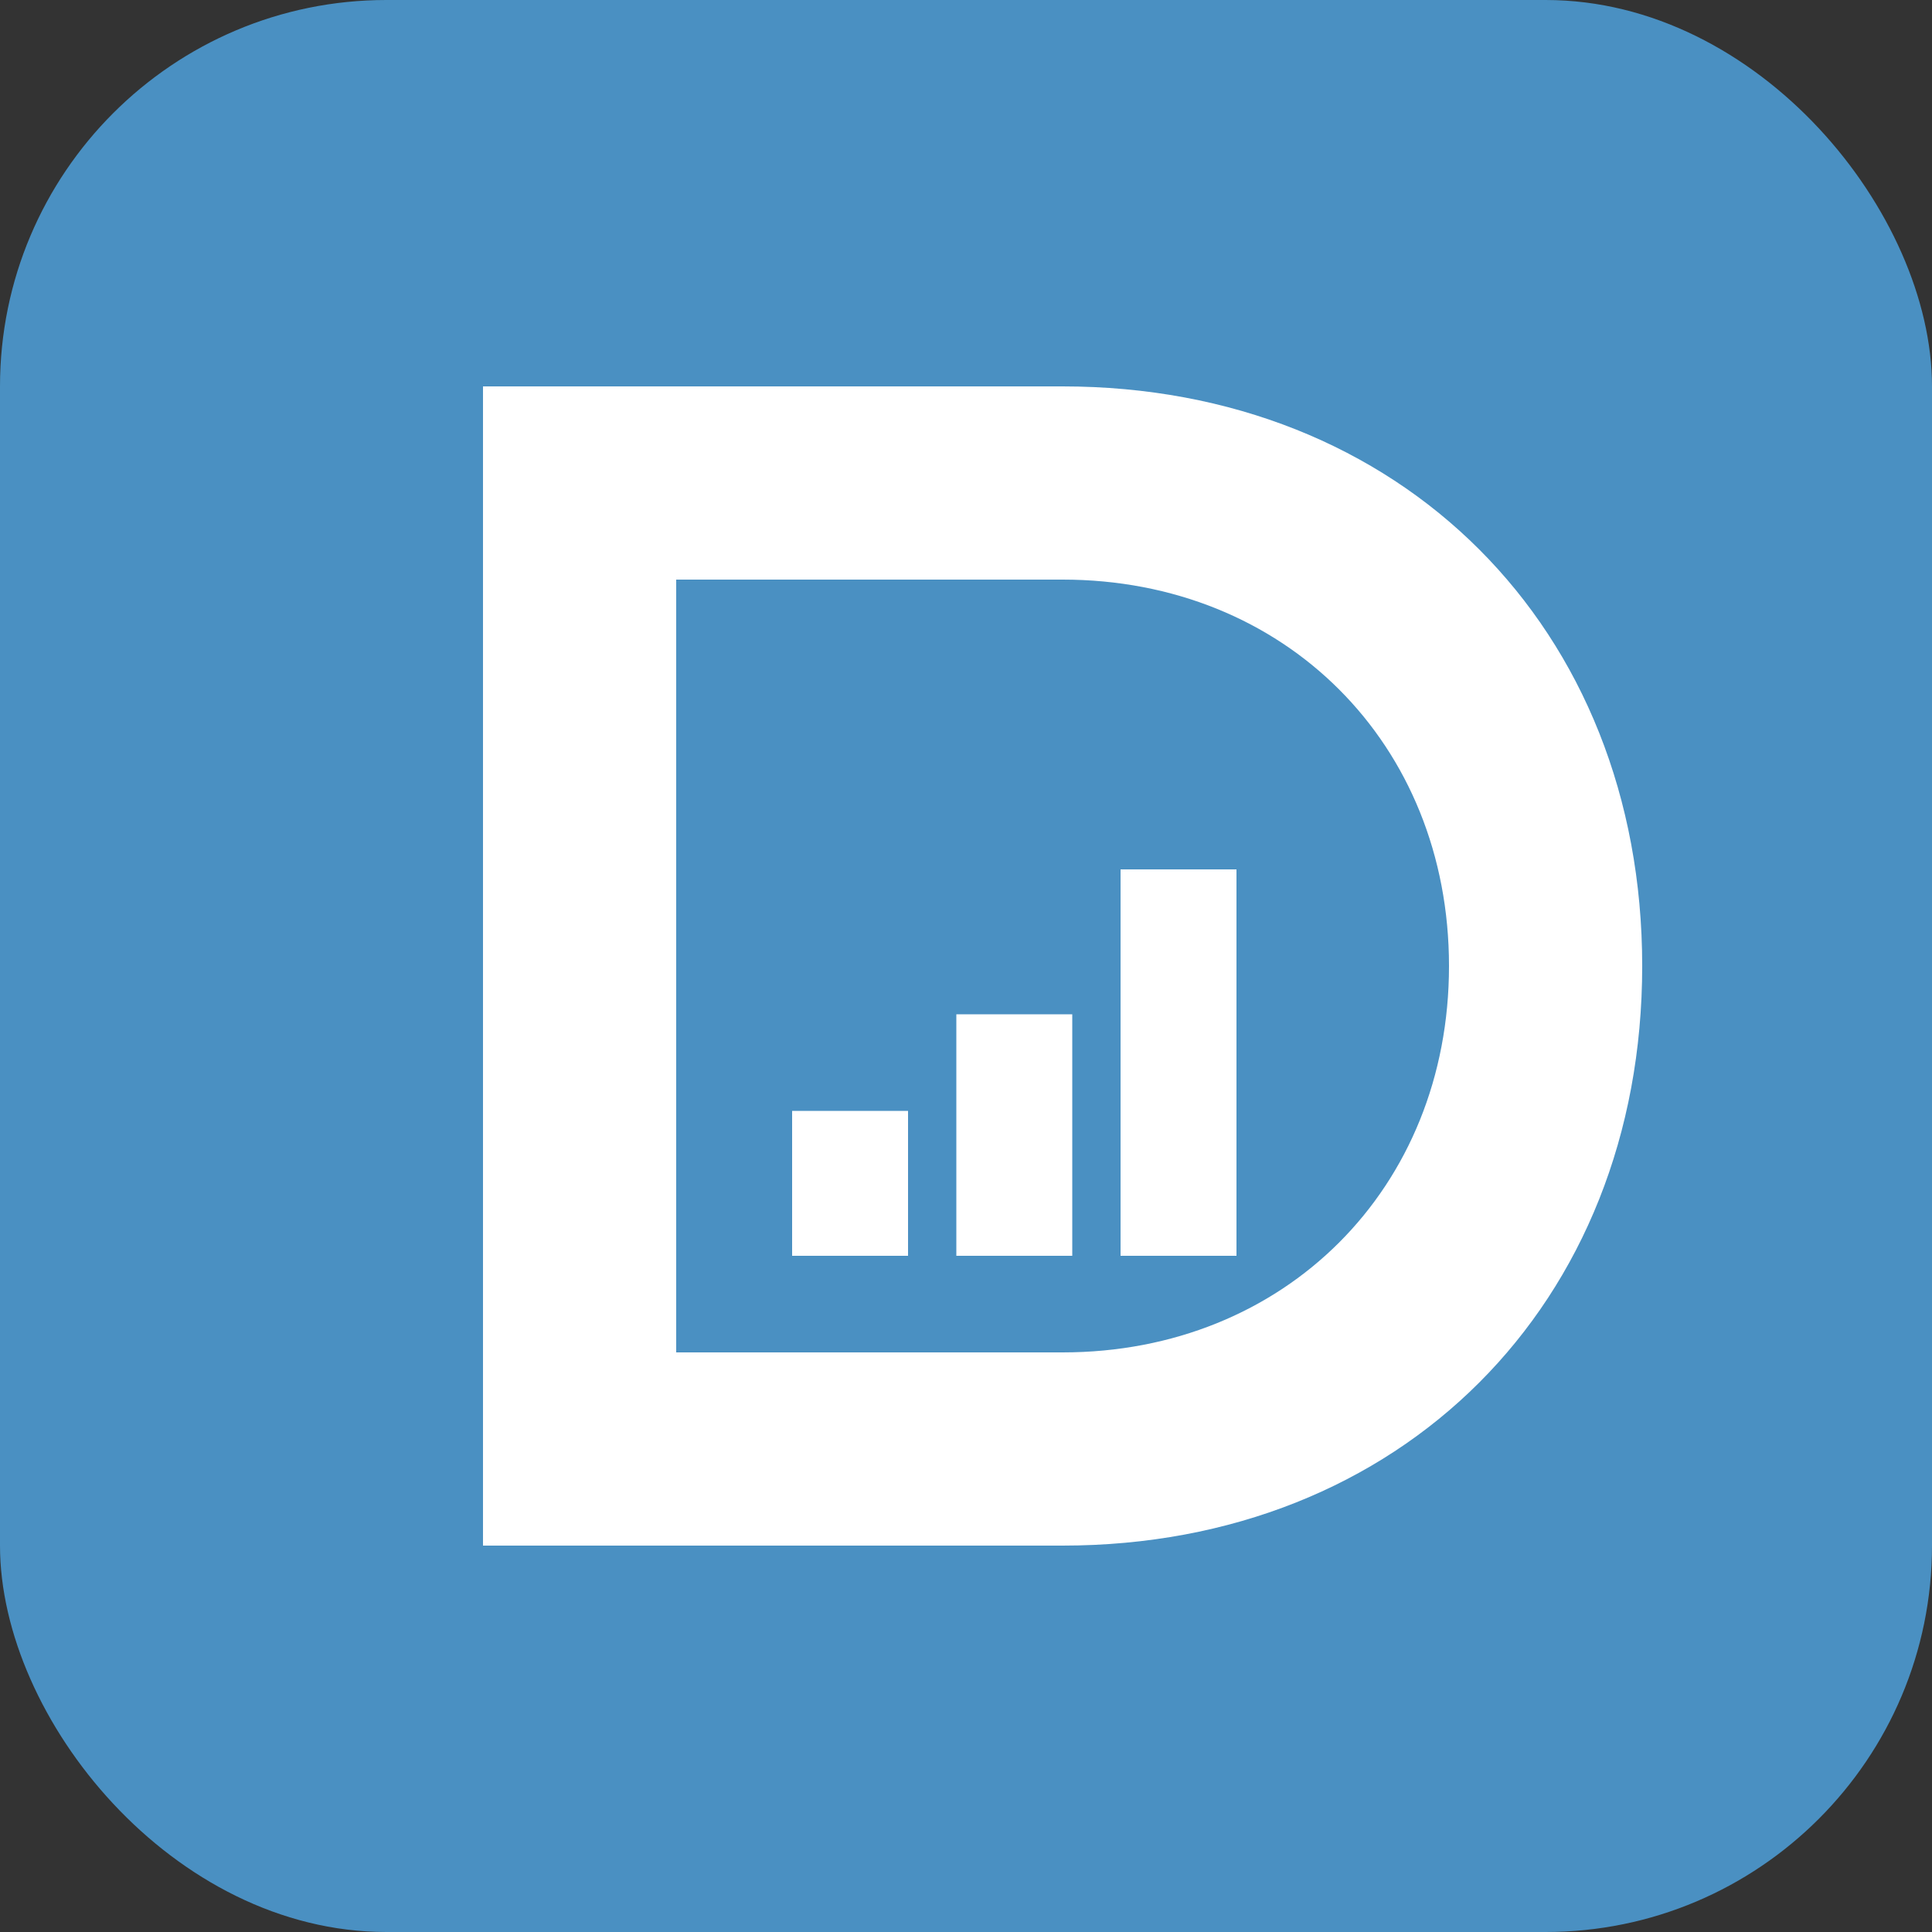<svg width="200" height="200" viewBox="0 0 200 200" xmlns="http://www.w3.org/2000/svg">
  <rect x="0" y="0" width="200" height="200" fill="#333333" stroke="none"/>
  <!-- Fond arrondi bleu -->
  <rect x="0" y="0" width="200" height="200" rx="40" ry="40" fill="#4A90C2"/>
  
  <!-- Lettre D principale en blanc -->
  <path d="M 50 40 L 50 160 L 110 160 C 145 160 170 135 170 100 C 170 65 145 40 110 40 Z M 70 60 L 110 60 C 133 60 150 77 150 100 C 150 123 133 140 110 140 L 70 140 Z" fill="white"/>
  
  <!-- 3 barres de graphique croissantes à l'intérieur du D (blanches) -->
  <rect x="82" y="115" width="12" height="15" fill="white"/>
  <rect x="99" y="105" width="12" height="25" fill="white"/>
  <rect x="116" y="90" width="12" height="40" fill="white"/>
</svg>